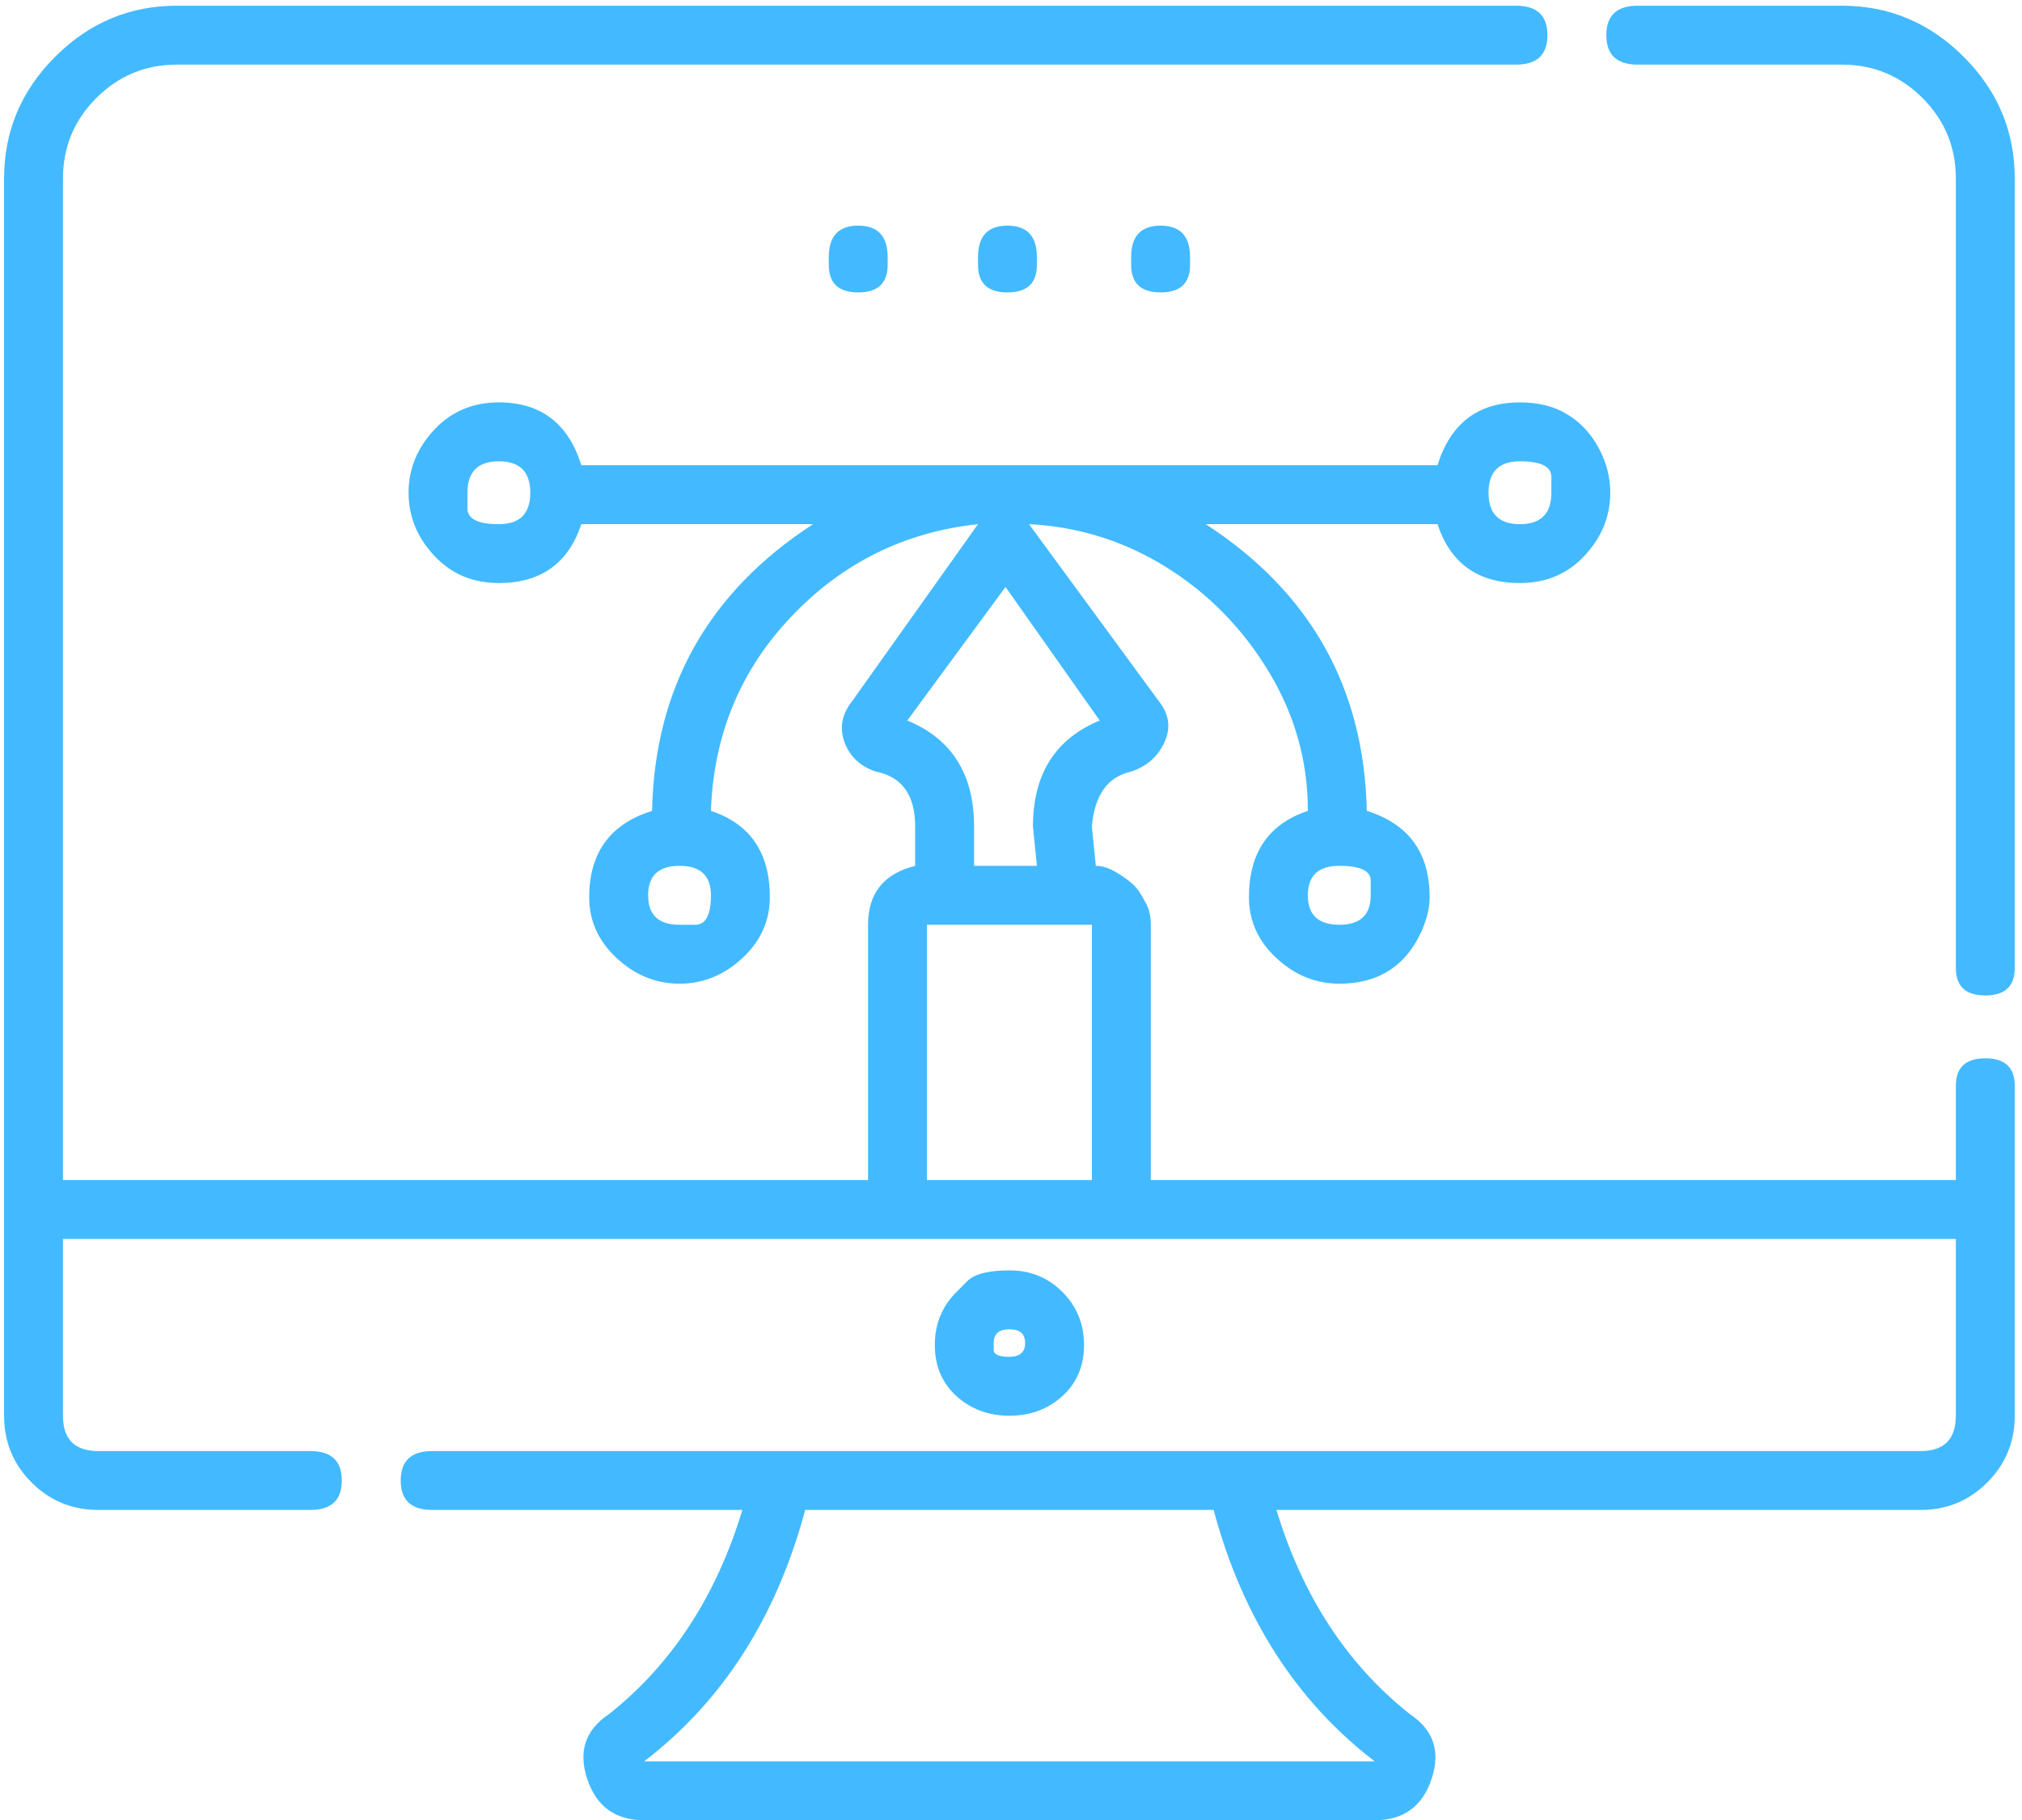 <svg width="50" height="45" viewBox="0 0 50 45" fill="none" xmlns="http://www.w3.org/2000/svg">
<path d="M45.548 0.141C46.713 0.141 47.717 0.562 48.558 1.404C49.4 2.245 49.821 3.249 49.821 4.414V23.933C49.821 24.386 49.578 24.613 49.093 24.613C48.607 24.613 48.364 24.386 48.364 23.933V4.414C48.364 3.637 48.089 2.974 47.539 2.423C46.988 1.873 46.325 1.598 45.548 1.598H40.498C39.98 1.598 39.721 1.355 39.721 0.869C39.721 0.384 39.98 0.141 40.498 0.141H45.548ZM48.364 26.846C48.364 26.393 48.607 26.167 49.093 26.167C49.578 26.167 49.821 26.393 49.821 26.846V35.004C49.821 35.651 49.594 36.201 49.141 36.654C48.688 37.108 48.138 37.334 47.49 37.334H31.564C32.212 39.471 33.312 41.154 34.866 42.384C35.449 42.772 35.627 43.306 35.4 43.986C35.173 44.666 34.704 45.006 33.992 45.006H15.93C15.217 45.006 14.748 44.666 14.521 43.986C14.295 43.306 14.473 42.772 15.056 42.384C16.609 41.154 17.71 39.471 18.357 37.334H10.686C10.168 37.334 9.909 37.091 9.909 36.606C9.909 36.12 10.168 35.878 10.686 35.878H47.49C48.073 35.878 48.364 35.586 48.364 35.004V30.634H1.557V35.004C1.557 35.586 1.849 35.878 2.431 35.878H7.675C8.193 35.878 8.452 36.12 8.452 36.606C8.452 37.091 8.193 37.334 7.675 37.334H2.431C1.784 37.334 1.234 37.108 0.78 36.654C0.327 36.201 0.101 35.651 0.101 35.004V4.414C0.101 3.249 0.521 2.245 1.363 1.404C2.205 0.562 3.208 0.141 4.373 0.141H37.488C38.006 0.141 38.265 0.384 38.265 0.869C38.265 1.355 38.006 1.598 37.488 1.598H4.373C3.597 1.598 2.933 1.873 2.383 2.423C1.832 2.974 1.557 3.637 1.557 4.414V29.177H21.465V22.865C21.465 22.088 21.853 21.602 22.63 21.408V20.437C22.63 19.66 22.306 19.207 21.659 19.078C21.27 18.948 21.012 18.705 20.882 18.349C20.753 17.993 20.817 17.653 21.076 17.33L24.184 12.96C22.371 13.154 20.834 13.915 19.571 15.242C18.309 16.569 17.645 18.171 17.58 20.049C18.552 20.372 19.037 21.084 19.037 22.185C19.037 22.768 18.81 23.27 18.357 23.69C17.904 24.111 17.386 24.322 16.803 24.322C16.221 24.322 15.703 24.111 15.25 23.69C14.796 23.27 14.57 22.768 14.57 22.185C14.57 21.084 15.088 20.372 16.124 20.049C16.188 17.006 17.516 14.643 20.105 12.96H14.376C14.052 13.931 13.372 14.416 12.336 14.416C11.689 14.416 11.155 14.19 10.734 13.736C10.313 13.283 10.103 12.765 10.103 12.183C10.103 11.6 10.313 11.082 10.734 10.629C11.155 10.176 11.689 9.949 12.336 9.949C13.372 9.949 14.052 10.467 14.376 11.503H35.546C35.869 10.467 36.549 9.949 37.585 9.949C38.038 9.949 38.427 10.046 38.75 10.241C39.074 10.435 39.333 10.71 39.527 11.066C39.721 11.422 39.819 11.794 39.819 12.183C39.819 12.765 39.608 13.283 39.187 13.736C38.767 14.19 38.232 14.416 37.585 14.416C36.549 14.416 35.869 13.931 35.546 12.96H29.816C32.406 14.643 33.733 17.006 33.798 20.049C34.834 20.372 35.352 21.084 35.352 22.185C35.352 22.444 35.287 22.719 35.157 23.011C35.028 23.302 34.866 23.545 34.672 23.739C34.477 23.933 34.251 24.079 33.992 24.176C33.733 24.273 33.442 24.322 33.118 24.322C32.535 24.322 32.017 24.111 31.564 23.69C31.111 23.27 30.884 22.768 30.884 22.185C30.884 21.084 31.37 20.372 32.341 20.049C32.341 18.819 32.017 17.669 31.37 16.601C30.723 15.533 29.881 14.675 28.845 14.028C27.809 13.38 26.676 13.024 25.446 12.96L28.651 17.33C28.91 17.653 28.958 17.993 28.797 18.349C28.635 18.705 28.36 18.948 27.971 19.078C27.388 19.207 27.065 19.66 27 20.437L27.097 21.408C27.227 21.408 27.356 21.441 27.486 21.505C27.615 21.57 27.744 21.651 27.874 21.748C28.003 21.845 28.101 21.942 28.165 22.039C28.23 22.137 28.295 22.25 28.36 22.379C28.424 22.509 28.457 22.671 28.457 22.865V29.177H48.364V26.846ZM33.895 22.137C33.895 22.137 33.895 22.015 33.895 21.772C33.895 21.53 33.636 21.408 33.118 21.408C32.6 21.408 32.341 21.651 32.341 22.137C32.341 22.622 32.6 22.865 33.118 22.865C33.636 22.865 33.895 22.622 33.895 22.137ZM38.362 12.183C38.362 12.183 38.362 12.053 38.362 11.794C38.362 11.535 38.103 11.406 37.585 11.406C37.067 11.406 36.808 11.665 36.808 12.183C36.808 12.701 37.067 12.96 37.585 12.96C38.103 12.96 38.362 12.701 38.362 12.183ZM11.559 12.183C11.559 12.183 11.559 12.312 11.559 12.571C11.559 12.83 11.819 12.96 12.336 12.96C12.854 12.96 13.113 12.701 13.113 12.183C13.113 11.665 12.854 11.406 12.336 11.406C11.819 11.406 11.559 11.665 11.559 12.183ZM16.803 22.865C16.803 22.865 16.933 22.865 17.192 22.865C17.451 22.865 17.58 22.622 17.58 22.137C17.58 21.651 17.321 21.408 16.803 21.408C16.286 21.408 16.027 21.651 16.027 22.137C16.027 22.622 16.286 22.865 16.803 22.865ZM22.436 17.815C23.536 18.268 24.087 19.142 24.087 20.437V21.408H25.64L25.543 20.437C25.543 19.142 26.094 18.268 27.194 17.815L24.864 14.513L22.436 17.815ZM27 29.177V22.865H22.921V29.177H27ZM33.992 43.549C32.05 42.06 30.723 39.989 30.01 37.334H19.911C19.199 39.989 17.872 42.06 15.93 43.549H33.992ZM20.494 6.356C20.494 5.838 20.736 5.579 21.222 5.579C21.707 5.579 21.95 5.838 21.95 6.356V6.55C21.95 7.004 21.707 7.23 21.222 7.23C20.736 7.23 20.494 7.004 20.494 6.55V6.356ZM24.184 6.356C24.184 5.838 24.427 5.579 24.912 5.579C25.398 5.579 25.64 5.838 25.64 6.356V6.55C25.64 7.004 25.398 7.23 24.912 7.23C24.427 7.23 24.184 7.004 24.184 6.55V6.356ZM27.971 6.356C27.971 5.838 28.214 5.579 28.699 5.579C29.185 5.579 29.428 5.838 29.428 6.356V6.55C29.428 7.004 29.185 7.23 28.699 7.23C28.214 7.23 27.971 7.004 27.971 6.55V6.356ZM23.65 31.945C23.65 31.945 23.739 31.856 23.917 31.678C24.095 31.5 24.443 31.41 24.961 31.41C25.479 31.41 25.916 31.588 26.272 31.945C26.628 32.301 26.806 32.738 26.806 33.256C26.806 33.773 26.628 34.194 26.272 34.518C25.916 34.842 25.479 35.004 24.961 35.004C24.443 35.004 24.006 34.842 23.65 34.518C23.294 34.194 23.116 33.773 23.116 33.256C23.116 32.738 23.294 32.301 23.65 31.945ZM24.572 33.207C24.572 33.207 24.572 33.264 24.572 33.377C24.572 33.49 24.702 33.547 24.961 33.547C25.22 33.547 25.349 33.434 25.349 33.207C25.349 32.98 25.22 32.867 24.961 32.867C24.702 32.867 24.572 32.98 24.572 33.207Z" fill="#43BAFF"/>
</svg>
